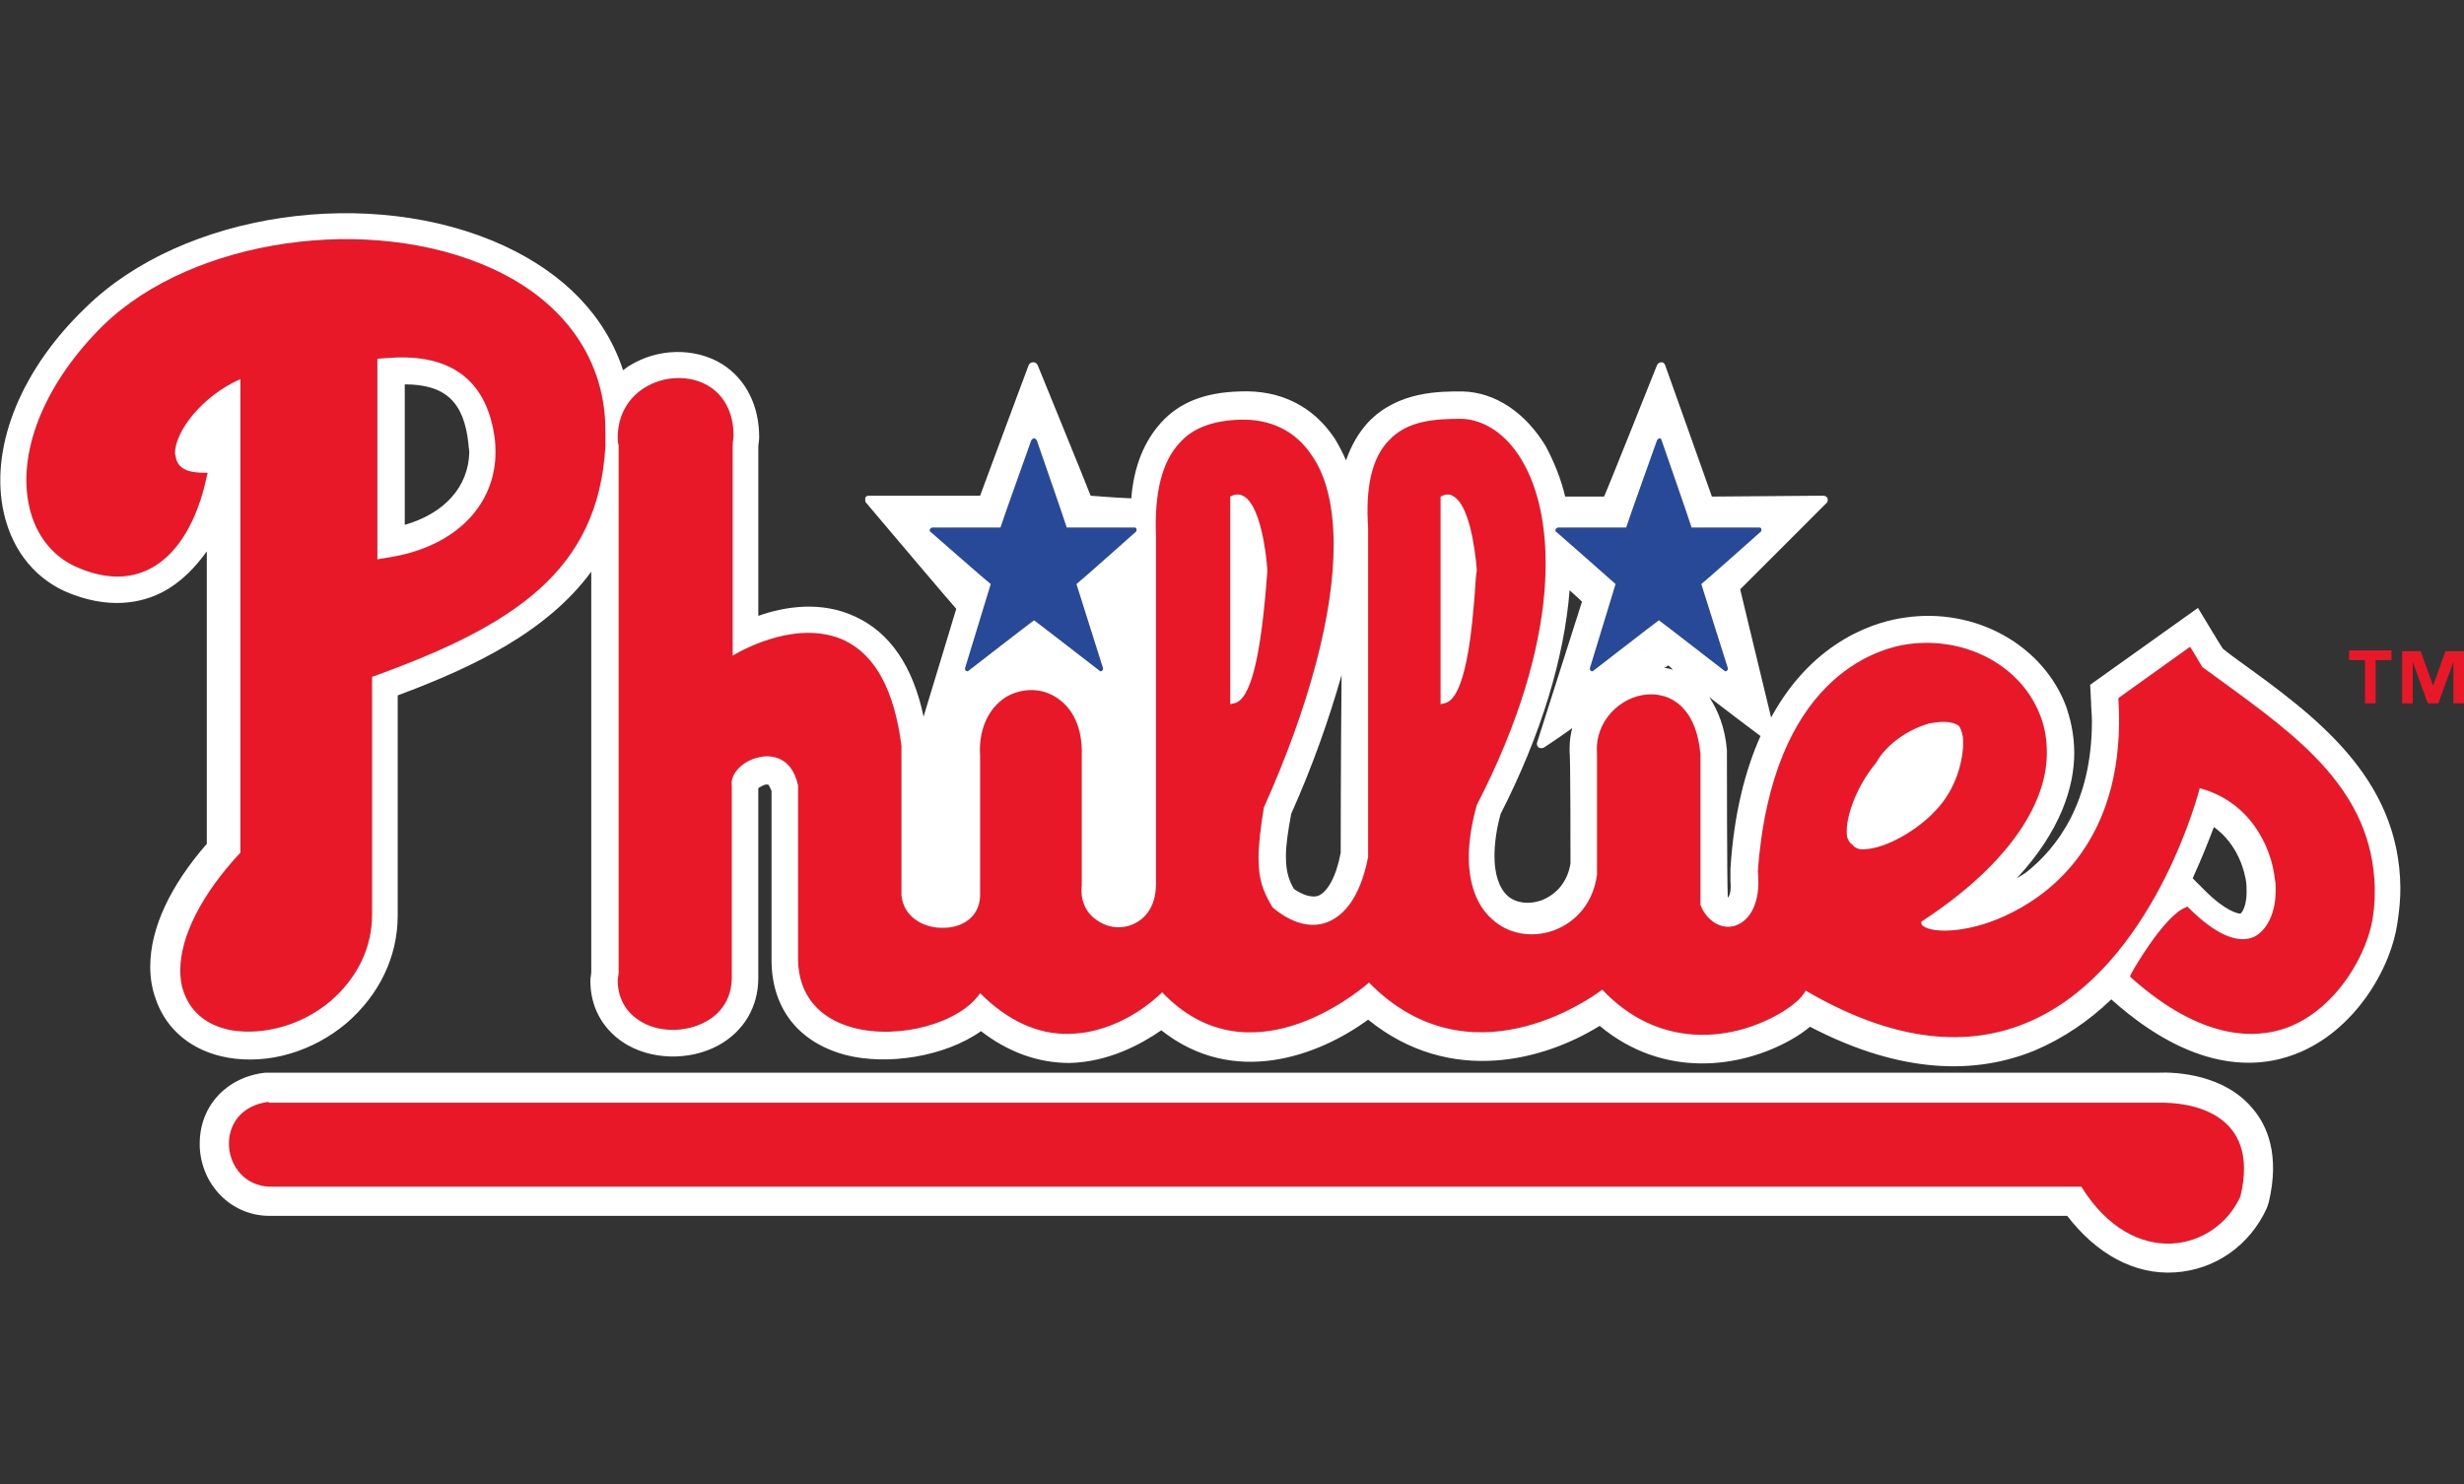 <?xml version="1.0" encoding="utf-8"?>
<!-- Generator: Adobe Illustrator 18.0.0, SVG Export Plug-In . SVG Version: 6.00 Build 0)  -->
<!DOCTYPE svg PUBLIC "-//W3C//DTD SVG 1.1//EN" "http://www.w3.org/Graphics/SVG/1.1/DTD/svg11.dtd">
<svg version="1.1" id="PHI" xmlns="http://www.w3.org/2000/svg" xmlns:xlink="http://www.w3.org/1999/xlink" x="0px" y="0px"
	 viewBox="0 0 278.8 168" enable-background="new 0 0 278.8 168" xml:space="preserve">
<rect x="0" y="0" width="278.8" height="168" fill="#333333" stroke="none"/>
<g>
	<g>
		<path fill="#FFFFFF" d="M244.1,121.4l-213.9,0l-0.2,0c-4.4,0.5-7.4,3.8-7.4,8c0,0.1,0,0.2,0,0.4c0.2,4.3,3.5,7.7,7.7,7.8
			c0,0,200.4,0,203.6,0c3.3,4.3,7.6,6.7,12.2,6.4c4.6-0.3,8.5-3.1,10.4-7.3l0.1-0.3l0.1-0.3c1.3-5.4-0.2-8.7-1.7-10.5
			C251.8,121.6,246.3,121.3,244.1,121.4z"/>
		<path fill="#FFFFFF" d="M253.2,74.7c0,0-1.1-0.8-1.7-1.3c-0.4-0.6-2.8-4.6-2.8-4.6l-12.2,8.7l0.1,1.9c0,0.7,0.1,1.5,0.1,2.2
			c0,9.3-4,14.4-7.4,17.1c-0.4,0.3-0.8,0.5-1.1,0.7c5-5.4,6.5-10.4,6.5-14.2c0-2.2-0.5-4-0.9-5.2c-2.6-7-10.3-11.3-18.3-10.1
			c-2.9,0.4-10.2,2.3-15.1,11.3c-1.1-4.5-3.4-14.1-3.5-14.5c0.4-0.4,9.8-9.8,9.8-9.8c0.1-0.1,0.1-0.2,0.1-0.3c0-0.1,0-0.1,0-0.2
			c-0.1-0.2-0.3-0.3-0.5-0.3c0,0-12,0.1-12.6,0.1c-0.2-0.6-5.3-14.9-5.3-14.9c-0.1-0.2-0.2-0.3-0.4-0.3c-0.2,0-0.4,0.1-0.5,0.3
			c0,0-5.7,14.3-6,14.9c-0.2,0-2.1,0-4.4,0c-0.5-2.1-1.3-4-2.2-5.7c-2.3-3.8-5.7-6.1-9.4-6.2c-2.4,0-7.3-0.1-10.7,3.5
			c-1.1,1.2-1.9,2.6-2.5,4.3c-0.4-0.9-0.8-1.7-1.3-2.5c-2.4-3.6-6.1-5.5-10.7-5.3c-3.9,0.1-6.8,1.2-8.9,3.5
			c-1.9,2.1-3.1,4.9-3.4,8.6c-2.4-0.1-4.4-0.3-4.6-0.3c-0.2-0.6-6-14.8-6-14.8c-0.1-0.2-0.3-0.3-0.5-0.3c-0.2,0-0.4,0.1-0.5,0.3
			c0,0-5.3,14.2-5.5,14.8c-0.6,0-12.6,0-12.6,0c-0.2,0-0.4,0.1-0.4,0.3c0,0.1,0,0.1,0,0.2c0,0.1,0,0.2,0.1,0.3c0,0,9.8,11.6,10.2,12
			c-0.1,0.3-2.2,7.3-3.7,12.2c-1.2-5.7-3.8-9.5-7.7-11.3c-3.8-1.8-7.9-1.2-11-0.1c0-6.4,0-19.1,0-19.1c0-0.4,0.1-0.7,0.1-1.1
			c0-3.6-1.5-6.6-4.2-8.3c-3.1-1.9-7.3-1.8-10.5,0.2c-0.2,0.1-0.4,0.3-0.7,0.5c-2-6.1-6.6-10.9-13.5-14.1c-15-6.9-36.3-3.8-47.3,7
			C2.5,41.7-1,50.2,0.3,57.4c0.8,4.4,3.3,7.8,7,9.5c5,2.2,8.8,1.3,11.1,0.1c2.1-1.1,3.7-2.8,5-4.6c0,15.4,0,31.7,0,33.1
			c-4.1,4.7-6.4,9.5-6.4,13.9c0,1.3,0.2,2.5,0.6,3.6c1.2,3.6,4.2,6,8.2,6.7c4.6,0.8,9.6-0.7,13.4-3.9c3.7-3.2,5.8-7.5,5.8-12.2
			c0,0,0-21,0-24.9c8.6-3.2,16.9-7.2,21.9-14c0,17.6,0,45.2,0,45.3c0,0.3-0.1,0.6-0.1,1c0,2.9,1.3,5.3,3.6,6.9
			c3.1,2.1,7.6,2.2,10.9,0.4c2.9-1.6,4.5-4.4,4.5-7.6c0-0.2,0-0.4,0-0.5c0,0,0-20.7,0-21c0.3-0.2,0.8-0.5,1.1-0.4
			c0.1,0,0.2,0.3,0.4,0.7c0,0.9,0,19.4,0,19.4c0.1,5.3,3.1,9.1,8.4,10.5c4.7,1.2,11.2,0.2,15.3-2.7c3.1,2.4,6.5,3.6,10,3.6
			c4.4-0.1,8.1-2.1,10.4-3.7c8.2,6.5,17.8,2.9,23.4-1.2c9.4,7.6,20.1,4.5,26.2,0.7c7.2,6,15.9,4.8,21.6,1.6c0.9-0.5,1.6-1,2.2-1.5
			c9.2,4.8,17.8,5.8,25.4,2.7c3.3-1.4,6.2-3.4,8.7-5.8c0,0,0.1,0.1,0.1,0.1c9.1,8.1,16.3,7.8,20.7,6.1c6.6-2.5,10.9-9.6,11.6-15.1
			c0.2-1.3,0.3-2.5,0.3-3.7C271.5,87.9,261.8,80.9,253.2,74.7z M45.8,59.4c0-3,0-13.7,0-15.9c4.6,0,6.7,2,7.2,6.7
			c0,0.3,0.1,0.7,0.1,1C53,55.1,50.3,58.1,45.8,59.4z M151.7,96.5c-0.5,2.7-1.5,4.5-2.6,4.9c-0.7,0.2-1.7-0.1-2.7-0.8
			c-0.5-0.9-0.9-1.8-0.9-3.7c0-1.1,0.2-2.7,0.6-4.8c2.5-5.6,4.3-10.8,5.7-15.7C151.7,86.4,151.7,96.1,151.7,96.5z M188.7,75.3
			c0.1,0,0.3,0.2,0.6,0.5c-0.3-0.1-0.7-0.2-1-0.2C188.5,75.5,188.7,75.4,188.7,75.3z M177.7,97.7c-0.3,2-1.5,3.5-3.3,4.2
			c-1.4,0.5-2.9,0.3-3.8-0.5c-1-0.9-1.5-2.5-1.5-4.5c0-1.4,0.2-3,0.7-4.8c4.6-9,7.2-17.7,7.8-25.3c0.8,0.7,1.3,1.2,1.4,1.3
			c-0.2,0.6-5.1,16-5.1,16c0,0,0,0.1,0,0.1c0,0.2,0.1,0.3,0.2,0.4c0.2,0.1,0.4,0.1,0.6,0c0,0,1.4-0.9,3.2-2.2
			c-0.2,0.7-0.3,1.5-0.3,2.3c0,0.2,0,0.3,0,0.5C177.7,85.2,177.7,97,177.7,97.7z M195.5,101.6C195.5,101.6,195.5,101.6,195.5,101.6
			c-0.1-1.7-0.1-16.6-0.1-16.6l0-0.1c-0.2-2.5-1-4.5-2-6c2.2,1.7,4.6,3.5,5.8,4.4c-1.7,3.8-3,8.7-3.4,15l0,0.3l0,0.3
			c0,0.3,0,0.6,0,0.8C195.9,100.9,195.7,101.4,195.5,101.6z M253.5,103.4c-0.3,0-1.7-0.3-4-2.6c0,0-1.2-1.2-1.4-1.4
			c1-2.2,1.8-4.2,2.4-5.8c2.1,1.5,3.2,3.8,3.6,5.9c0.1,0.5,0.1,1,0.1,1.5C254.2,102.3,253.8,103.2,253.5,103.4z"/>
		<g>
			<path fill="#284898" d="M187.8,49.6c-0.1,0-0.2,0.1-0.3,0.2c0,0-3.4,9.5-3.5,9.9c-0.4,0-7.7,0-7.7,0c-0.1,0-0.2,0.1-0.3,0.2
				c0,0,0,0.1,0,0.1c0,0.1,0,0.2,0.1,0.2c0,0,6.5,5.7,6.7,5.9c-0.1,0.3-2.9,9.5-2.9,9.5c0,0,0,0.1,0,0.1c0,0.1,0,0.2,0.1,0.2
				c0.1,0.1,0.2,0.1,0.3,0c0,0,7.1-5.5,7.4-5.7c0.3,0.2,7.4,5.7,7.4,5.7c0.1,0.1,0.2,0.1,0.3,0c0.1-0.1,0.1-0.1,0.1-0.2
				c0,0,0-0.1,0-0.1c0,0-2.9-9.2-3-9.5c0.3-0.2,6.7-5.9,6.7-5.9c0.1-0.1,0.1-0.1,0.1-0.2c0,0,0-0.1,0-0.1c0-0.1-0.1-0.2-0.2-0.2
				c0,0-7.4,0-7.7,0c-0.1-0.4-3.4-9.9-3.4-9.9C188,49.7,187.9,49.6,187.8,49.6L187.8,49.6z"/>
			<path fill="#284898" d="M117,49.6c-0.1,0-0.2,0.1-0.3,0.2c0,0-3.4,9.5-3.5,9.9c-0.4,0-7.7,0-7.7,0c-0.1,0-0.2,0.1-0.3,0.2
				c0,0,0,0.1,0,0.1c0,0.1,0,0.2,0.1,0.2c0,0,6.5,5.7,6.8,5.9c-0.1,0.3-2.9,9.5-2.9,9.5c0,0,0,0.1,0,0.1c0,0.1,0,0.2,0.1,0.2
				c0.1,0.1,0.2,0.1,0.3,0c0,0,7.1-5.5,7.4-5.7c0.3,0.2,7.4,5.7,7.4,5.7c0.1,0.1,0.2,0.1,0.3,0c0.1-0.1,0.1-0.1,0.1-0.2
				c0,0,0-0.1,0-0.1c0,0-2.9-9.2-3-9.5c0.3-0.2,6.7-5.9,6.7-5.9c0.1-0.1,0.1-0.1,0.1-0.2c0,0,0-0.1,0-0.1c0-0.1-0.1-0.2-0.2-0.2
				c0,0-7.4,0-7.7,0c-0.1-0.4-3.4-9.9-3.4-9.9C117.2,49.7,117.1,49.6,117,49.6L117,49.6z"/>
		</g>
		<g>
			<path fill="#E81828" d="M251.4,77.1l-2.2-1.6c0,0-1.2-2-1.2-2l-0.2-0.3l-8.1,5.8l0,0.2c0.9,15.1-7,21.5-11.9,24
				c-4.6,2.4-9,2.5-10.2,1.6c-0.2-0.1-0.2-0.3-0.2-0.4c0,0,0-0.1,0-0.1c9.1-5.9,14.2-12.8,14.2-19.1c0-1.4-0.2-2.8-0.7-4.1
				c-2.1-5.7-8.4-9.1-15-8.2c-3.6,0.5-15.4,3.9-17,25.7c0.4,4-1.2,5.8-2.7,6.2c-1.5,0.4-3.1-0.6-3.8-2.4l0-17.1
				c-0.5-5.3-3.4-6.9-6-6.7c-3,0.2-6,3-5.7,6.7v13.7c-0.4,3-2.2,5.3-4.9,6.3c-2.5,0.9-5.2,0.4-7-1.3c-1.6-1.4-3.9-5-1.7-12.9
				c9.7-18.8,9-32.5,5.1-39c-1.7-2.9-4.2-4.6-6.8-4.7c-3.1,0-6.2,0.2-8.3,2.5c-1.9,2-2.6,5.3-2.3,9.8v37.3c-1,5.1-3.1,6.8-4.7,7.4
				c-1.9,0.7-4.1,0-6.1-1.7c0,0-0.3-0.5-0.3-0.5c-0.7-1.3-1.3-2.5-1.3-5.1c0-1.4,0.2-3.2,0.6-5.7c5.2-11.6,7.9-22,7.9-29.7
				c0-4.3-0.8-7.8-2.5-10.2c-1.8-2.7-4.6-4.1-8.1-4c-3,0.1-5.3,0.9-6.8,2.6c-2,2.1-2.9,5.6-2.7,10.6V100c0,2.1-0.8,3.6-2.2,4.4
				c-1.4,0.8-3.1,0.7-4.4-0.2c-1.3-0.8-2-2.3-1.8-4V85.5c0.1-3.1-1-5.5-3.1-6.7c-1.7-1-3.8-0.9-5.5,0.1c-2,1.3-3.1,3.7-2.9,6.7v15.8
				c-0.1,2.6-2.3,3.6-4.1,3.6c-2.2,0.1-4.6-1.2-4.8-3.7V84.4c-0.8-6.2-2.9-10.2-6.4-11.9c-5.1-2.4-11.2,0.8-12.7,1.7
				c0-1,0-23.8,0-23.8c0-0.4,0.1-0.8,0.1-1.1c0-2.5-1-4.5-2.8-5.6c-2.1-1.3-5.1-1.2-7.3,0.2c-1.9,1.2-3,3.2-3,5.6
				c0,0.3,0,0.6,0.1,0.9V110c0,0.3-0.1,0.7-0.1,1c0,1.8,0.8,3.4,2.3,4.4c2.1,1.5,5.4,1.5,7.7,0.2c2-1.1,3-3,2.9-5.4V88.9
				c-0.2-1.3,1.2-2.8,3.1-3.2c0.8-0.2,3.6-0.5,4.4,3.2l0,19.8c0.1,3.8,2.2,6.5,6.2,7.6c5.2,1.4,12.1-0.5,14.4-3.9
				c3.1,3.1,6.5,4.7,10.1,4.6c5.5-0.1,9.6-3.8,10.5-4.7c9.7,10.2,21.9,0.2,23.4-1.1c11.3,11.5,24.8,2,26.4,0.8
				c6.3,6.7,14.4,5.9,19.9,2.8c1.4-0.8,2.7-1.8,3.1-2.7c9.2,5.4,17.6,6.7,24.9,3.7c13.5-5.5,19-23.9,19.7-26.6
				c5.6,1.5,8.1,6.5,8.5,10.3c0.1,0.4,0.1,0.8,0.1,1.2c0,2.5-0.9,4.5-2.4,5.3c-1.9,0.9-4.5-0.3-7.5-3.3l-0.1-0.1l-0.2,0.1
				c-2.4,0.9-6.1,7.3-6.2,7.6l-0.1,0.2l0.2,0.2c8,7.1,14,6.9,17.6,5.6c5.8-2.2,9.2-8.7,9.7-12.6c0.2-1.2,0.2-2.3,0.2-3.3
				C268.4,89.5,260.2,83.5,251.4,77.1z M139.6,79.6l-0.4,0.1V56.2l0.2-0.1c0.5-0.2,0.9-0.2,1.4,0.1c1.8,1.1,2.5,6.4,2.6,8.4
				C142.7,74.4,141.5,79.3,139.6,79.6z M163.4,79.6l-0.4,0.1V56.2l0.2-0.1c0.5-0.2,0.9-0.2,1.3,0.1c1.7,1,2.4,5.7,2.6,8.3l-0.1,0.8
				C166.6,71.7,165.8,79.2,163.4,79.6z M209.6,95.6c-0.3-0.2-0.5-0.5-0.6-0.9c-0.3-1.7,0.8-5.4,3.3-8.4l0,0c1.1-2,3.5-3.7,5.9-4.4
				c1.4-0.3,2.6-0.3,3.4,0.2c0.2,0.2,0.4,0.7,0.5,1.3c0.2,2.1-0.6,5.5-2.7,7.9c-2.2,2.6-6,4.7-8.3,4.8
				C210.4,96.2,209.9,96,209.6,95.6z"/>
			<g>
				<g>
					<path fill="#E81828" d="M55.7,30.4c-13.8-6.3-33.9-3.4-44,6.4c-6.4,6.3-9.6,13.8-8.5,20c0.6,3.4,2.5,6,5.3,7.3
						c3.3,1.5,6.2,1.5,8.6,0.2c5-2.7,6.2-10.1,6.3-10.4l0.1-0.4l-0.4,0c-1.3,0-2.9-0.2-3.2-1.7c0-0.2-0.1-0.3-0.1-0.5
						c0-2.5,3.1-6.5,7.4-8.4c0,1,0,53.4,0,53.6c-4.4,4.7-6.8,9.5-6.8,13.3c0,0.9,0.1,1.7,0.4,2.5c0.8,2.3,2.7,3.8,5.4,4.3
						c3.7,0.6,8-0.6,11.2-3.3c3-2.6,4.7-6,4.7-9.8c0,0,0-26.5,0-26.9c16.1-5.8,25.6-12,26.4-26.1c0-0.5,0-1,0-1.5
						C68.6,40.9,64,34.2,55.7,30.4z M44.5,63l-1.8,0.3V40.6l1.4-0.1c7.1-0.5,11.1,2.7,11.9,9.3C56.7,56.4,52.2,61.6,44.5,63z"/>
				</g>
			</g>
			<path fill="#E81828" d="M30.4,124.7c-6.5,0.8-5.5,9.4,0.1,9.6h205c5.9,9.5,15.2,7.3,18,1.1c2.3-9.5-5.7-10.7-9.3-10.6H30.4z"/>
		</g>
	</g>
	<g>
		<path fill="#E81828" d="M270.6,74.7h-1.8v4.9h-1.2v-4.9h-1.8v-1.1h4.8V74.7z M278.8,79.6h-1.2v-4.7h0l-1.7,4.7h-1.2l-1.7-4.7h0
			v4.7h-1.2v-5.9h2.1l1.4,3.9h0l1.4-3.9h2.1V79.6z"/>
	</g>
</g>
</svg>
